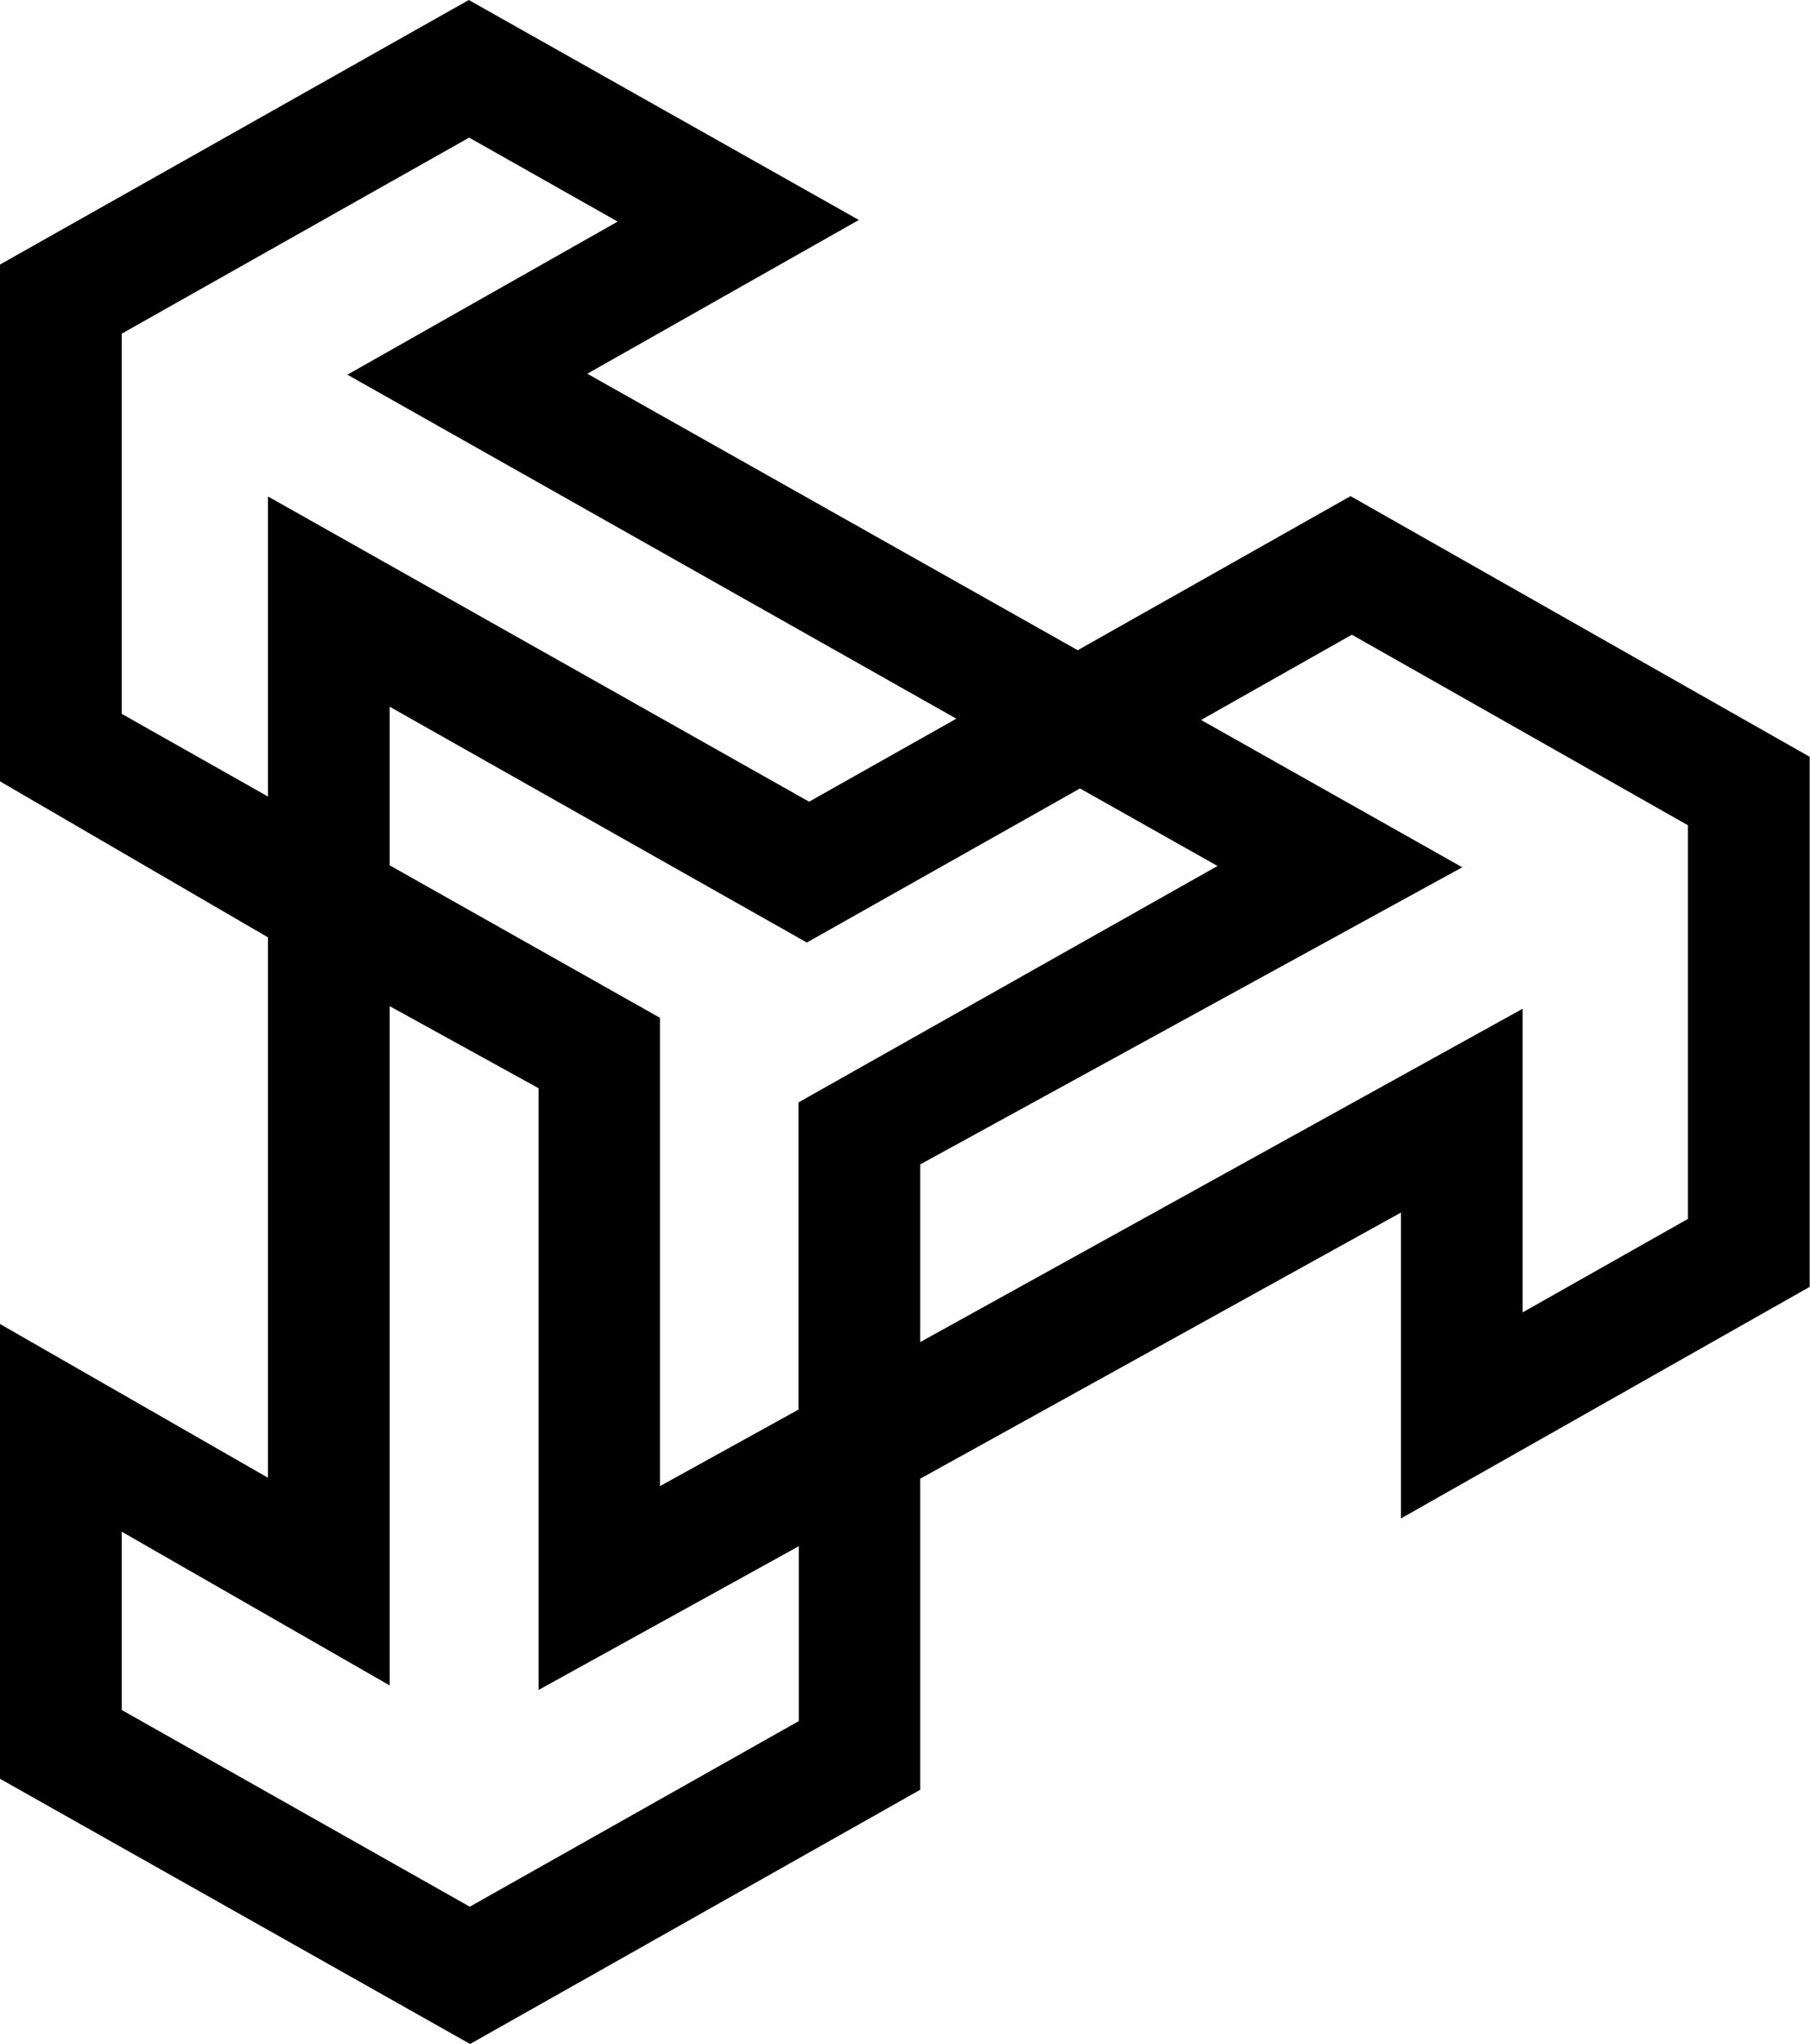 <svg xmlns="http://www.w3.org/2000/svg" width="560.6" viewBox="0 0 560.6 632.8" height="632.8" xml:space="preserve" style="enable-background:new 0 0 560.6 632.8"><path d="m418.3 153.6-84.5 47.7-151.9-85.6L266 68.1 145.2 0 0 81.9v160l83 48.3v167.3L0 409.9v140.8l145.6 82.1L285 554.1v-96.3l148.9-82.4v94.7l126.6-71.7V234.3l-142.2-80.7zm-171 282.8-42.9 23.7v-145l-83.7-47.2v-49.1l129.2 73 84.6-47.7 42.6 24-129.8 73.2v95.1zM37.7 103.3l107.6-60.7 46 26-83.7 47.4 188.6 106.5-45.6 25.7L83 153.7v92.9L37.7 221V103.3zm209.6 429.6-101.8 57.4-107.8-60.9v-55.2l83 47.6V311.5l46.1 25.4v186.3l80.6-44.5v54.2zm275.6-155.6-51.3 29v-94L285 415.5v-55l167.9-92-80.9-45.6 46.7-26.4 104.1 59v121.8z"></path></svg>